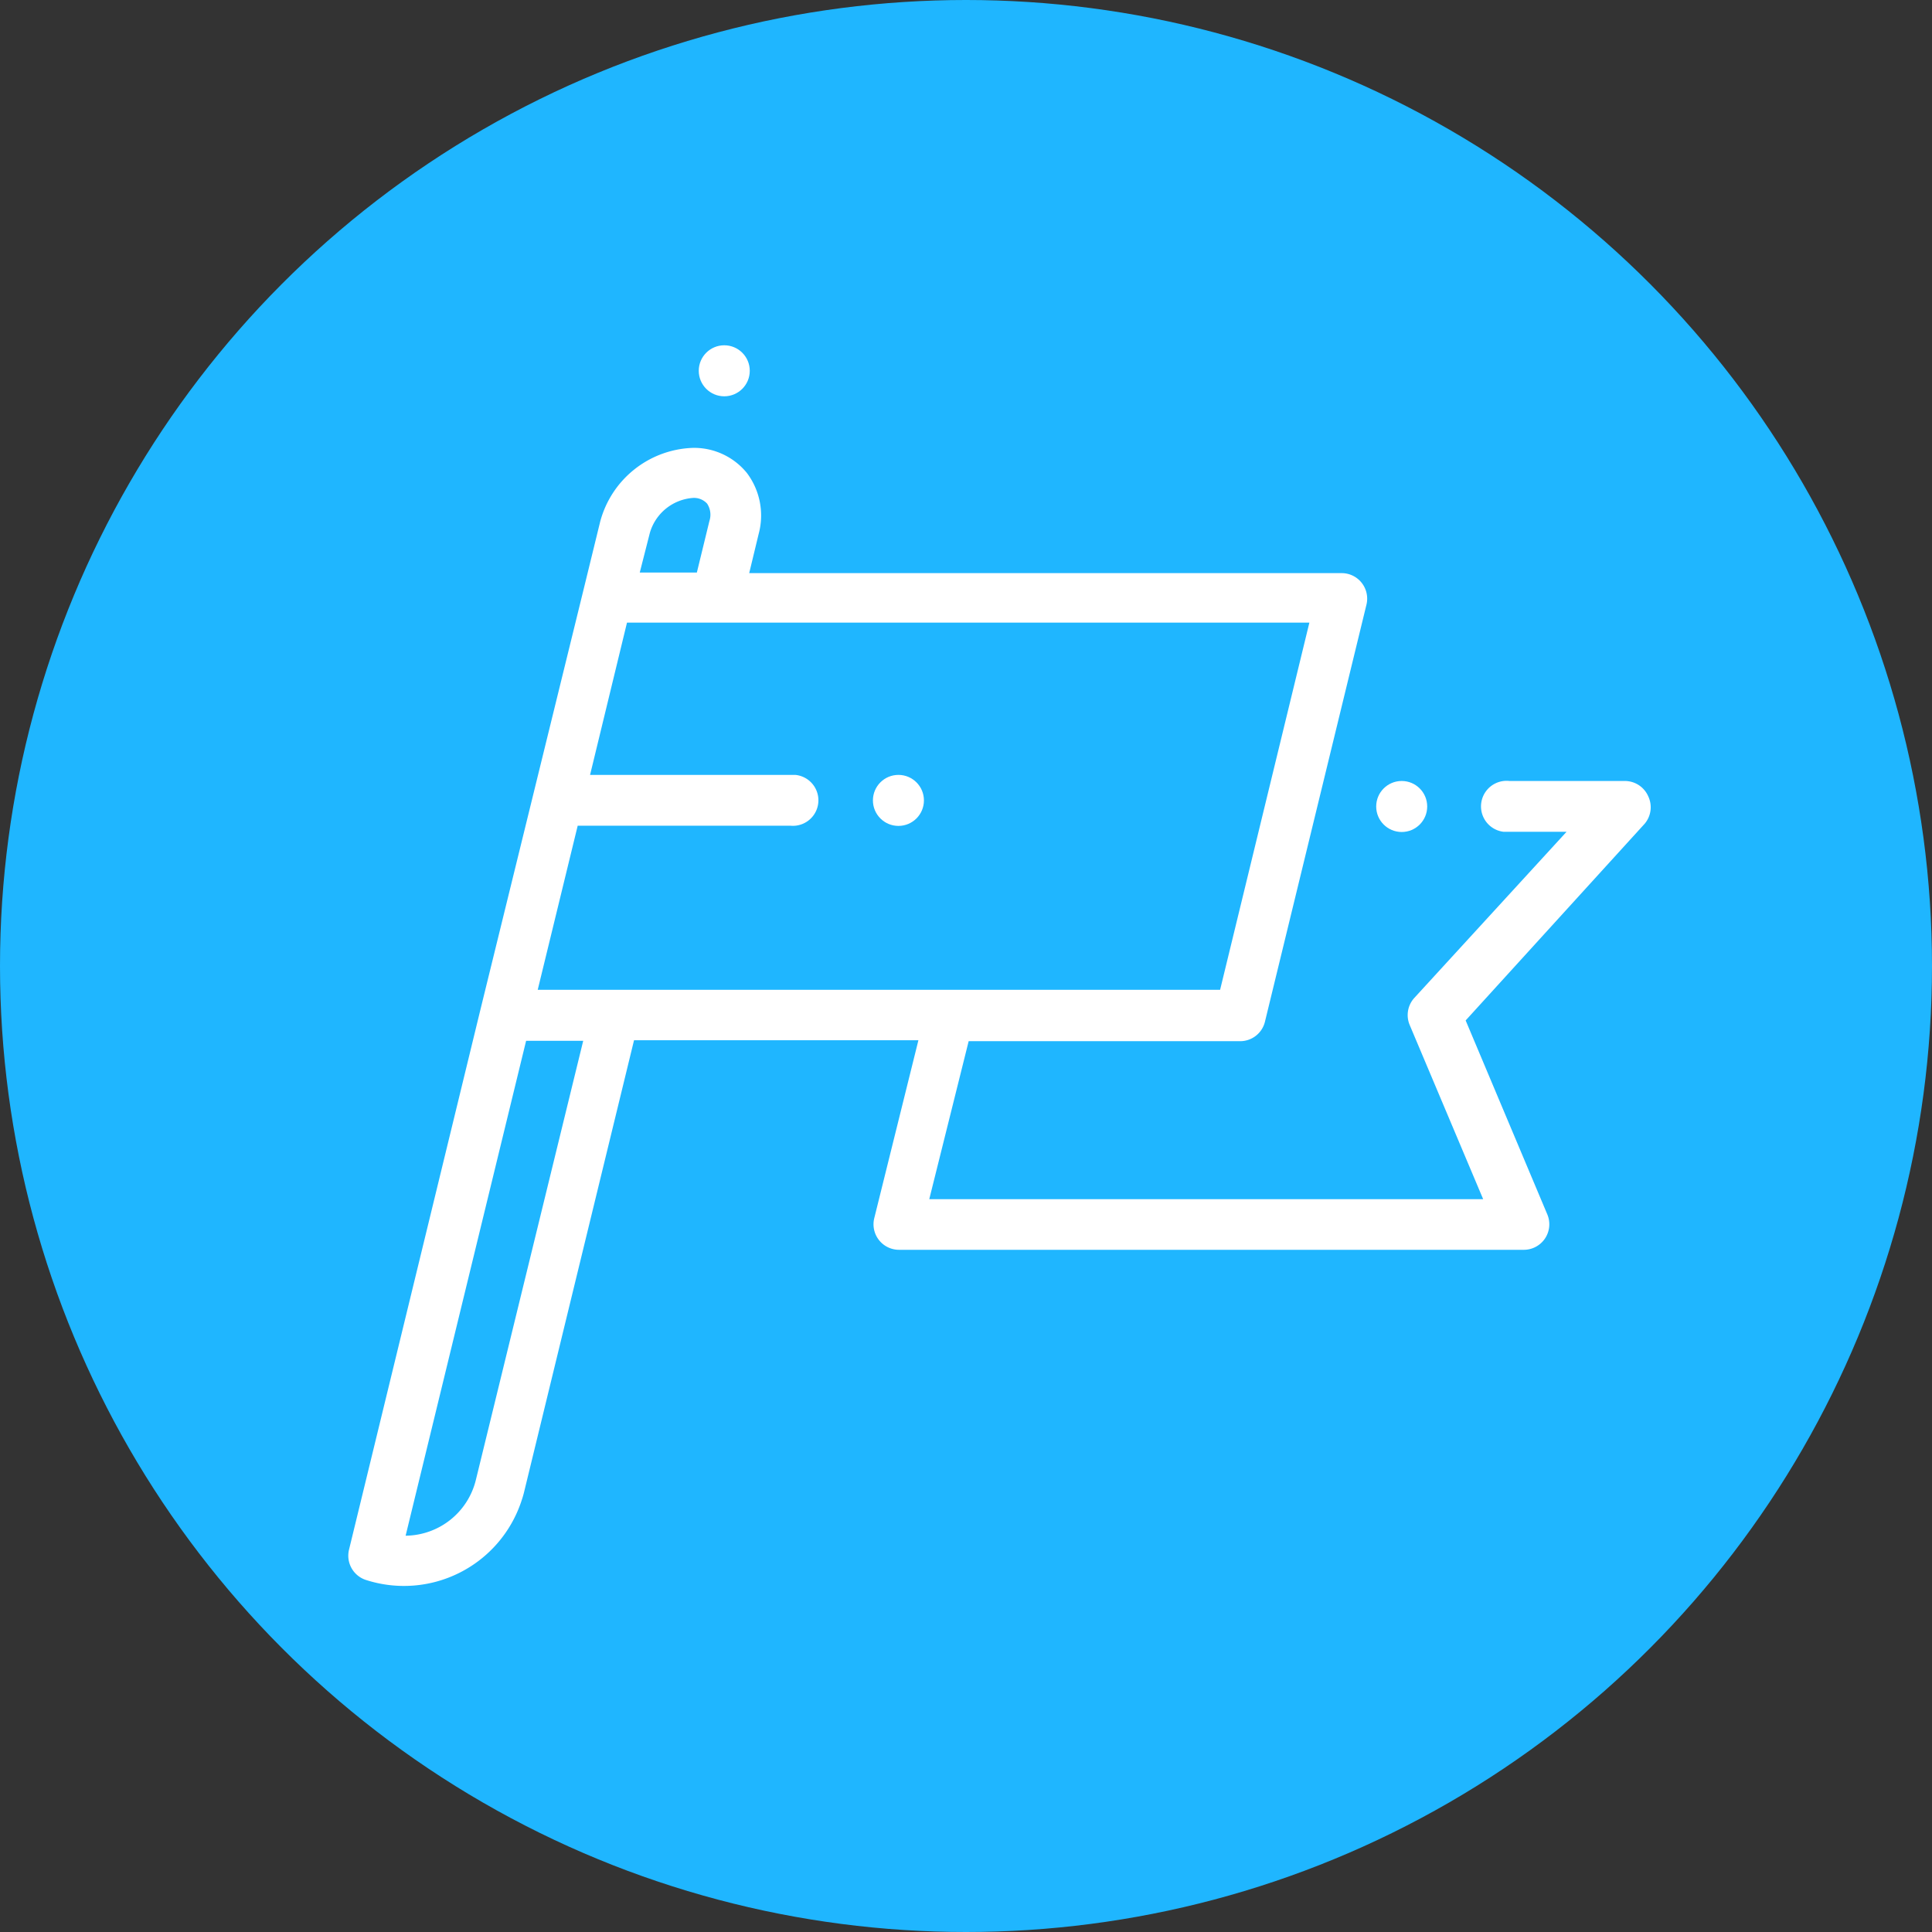 <svg id="Layer_1" data-name="Layer 1" xmlns="http://www.w3.org/2000/svg" viewBox="0 0 101.5 101.5"><rect x="0" y="0" width="101.5" height="101.5" fill="#333333" stroke="none"/><defs><style>.cls-1{fill:#1fb6ff;}.cls-2{fill:#fff;}</style></defs><title>flag1</title><circle class="cls-1" cx="50.75" cy="50.75" r="50.75"/><circle class="cls-2" cx="38.05" cy="19.48" r="1.34"/><circle class="cls-2" cx="73.64" cy="42.37" r="1.34"/><circle class="cls-2" cx="47.2" cy="42.05" r="1.34"/><path class="cls-2" d="M86.59,41.83a1.34,1.34,0,0,0-1.22-.8H79.3A1.34,1.34,0,0,0,79,43.7h3.3l-8,8.73a1.34,1.34,0,0,0-.24,1.42L77.92,63H48.82l2.07-8.3H65.15a1.34,1.34,0,0,0,1.3-1l5.34-21.94a1.34,1.34,0,0,0-1.3-1.65H39.36l.5-2.07a3.71,3.71,0,0,0-.62-3.19,3.57,3.57,0,0,0-2.85-1.32,5.22,5.22,0,0,0-4.86,3.88l-.9,3.68h0L25.25,53,18.33,81.44A1.34,1.34,0,0,0,19.21,83a6.5,6.5,0,0,0,8.19-4.16q.08-.23.14-.48l5.77-23.71H48.25L45.93,64a1.34,1.34,0,0,0,1.3,1.66H80.06a1.34,1.34,0,0,0,1.23-1.86L77,53.61l9.41-10.34A1.34,1.34,0,0,0,86.59,41.83ZM34.14,28a2.55,2.55,0,0,1,2.26-1.84.93.93,0,0,1,.75.3,1.06,1.06,0,0,1,.12.91l-.66,2.71h-3ZM25,77.75a3.84,3.84,0,0,1-3.69,2.93l6.33-26h3ZM28.25,52l2.1-8.62H41.53a1.34,1.34,0,1,0,.25-2.67H31l1.94-8H68.79L64.1,52Z"/></svg>